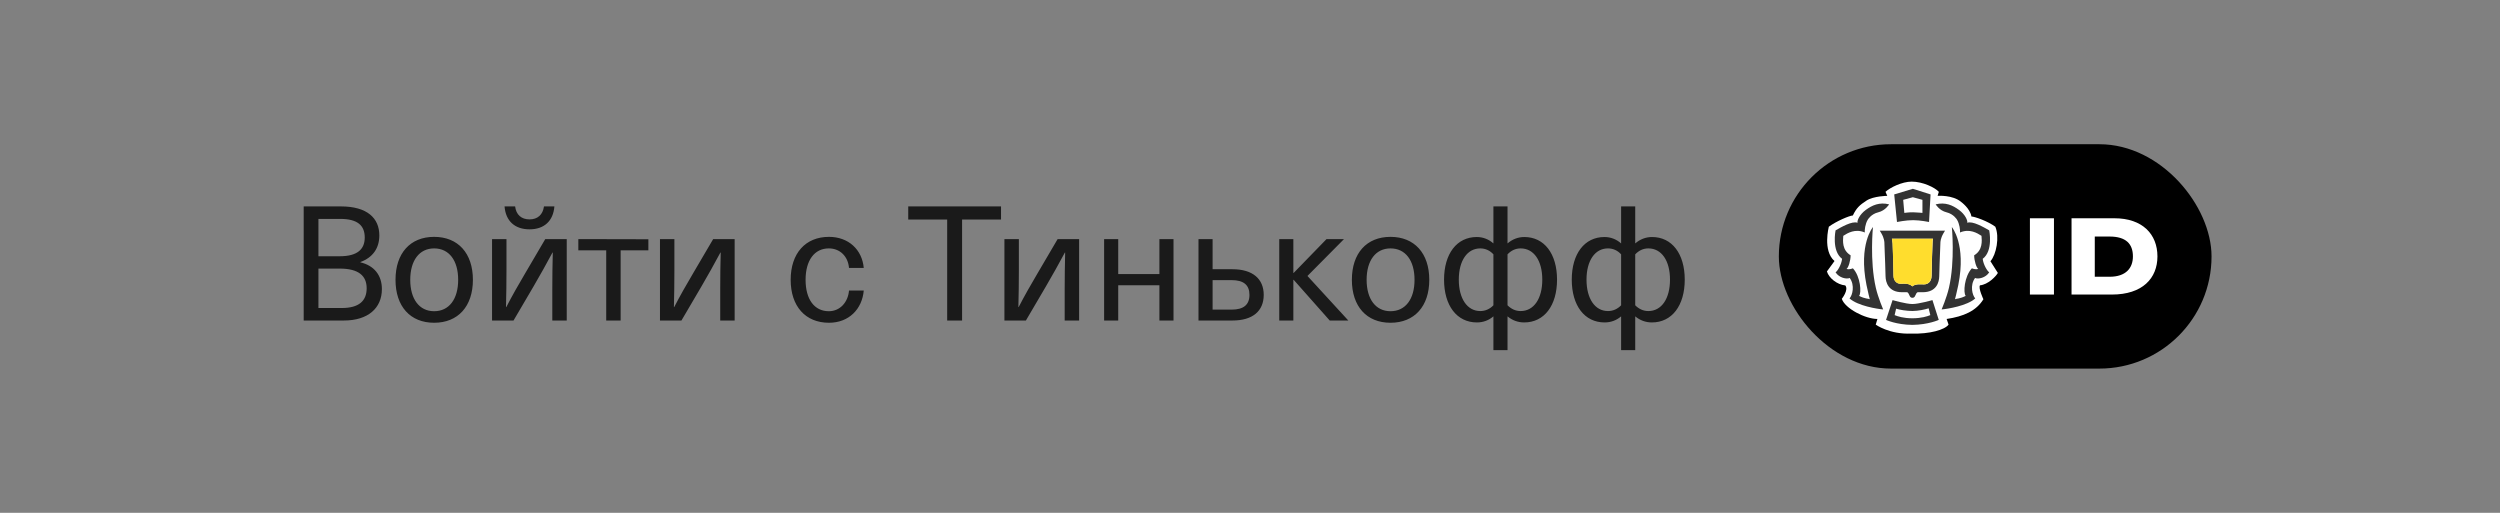 <svg class="button-tinkoff button-tinkoff-white" width="156" height="32" viewBox="0 0 156 32" fill="none"
     xmlns="http://www.w3.org/2000/svg">
    <rect x="0" y="0" width="156" height="32" fill="#808080" stroke="none"/>
    <rect class="button-tinkoff-background" width="156" height="32" rx="8"/>
    <path d="M18.95 12.88V20H21.46C22.96 20 23.83 19.23 23.83 18.04C23.83 17.17 23.34 16.57 22.49 16.37V16.35C23.26 16.07 23.67 15.49 23.67 14.69C23.67 13.61 22.91 12.88 21.27 12.88H18.95ZM19.87 13.66H21.24C22.31 13.66 22.76 14.07 22.76 14.82C22.76 15.54 22.32 15.99 21.2 15.99H19.87V13.66ZM19.87 16.76H21.2C22.39 16.76 22.88 17.22 22.88 17.99C22.88 18.79 22.38 19.22 21.33 19.22H19.87V16.76ZM27.09 14.78C25.599 14.78 24.68 15.8 24.68 17.46C24.68 19.12 25.599 20.14 27.09 20.14C28.579 20.14 29.509 19.12 29.509 17.46C29.509 15.8 28.579 14.78 27.09 14.78ZM27.09 15.5C28.02 15.5 28.59 16.25 28.59 17.46C28.59 18.67 28.02 19.42 27.09 19.42C26.169 19.42 25.599 18.67 25.599 17.46C25.599 16.25 26.169 15.5 27.09 15.5ZM33.944 12.88C33.874 13.4 33.544 13.69 33.044 13.69C32.534 13.69 32.204 13.4 32.144 12.88H31.484C31.554 13.78 32.114 14.31 33.044 14.31C33.964 14.31 34.524 13.78 34.594 12.88H33.944ZM35.364 20V14.92H34.024L32.774 17.05C32.354 17.76 31.954 18.46 31.594 19.16H31.574C31.594 18.4 31.604 17.64 31.604 16.88V14.92H30.704V20H32.044L33.294 17.87C33.704 17.16 34.104 16.46 34.474 15.76H34.494C34.474 16.52 34.464 17.28 34.464 18.04V20H35.364ZM40.458 15.62V14.93L36.088 14.92V15.62H37.828V20H38.728V15.62H40.458ZM45.842 20V14.92H44.502L43.252 17.05C42.832 17.76 42.432 18.46 42.072 19.16H42.052C42.072 18.4 42.082 17.64 42.082 16.88V14.92H41.182V20H42.522L43.772 17.87C44.182 17.16 44.582 16.46 44.952 15.76H44.972C44.952 16.52 44.942 17.28 44.942 18.04V20H45.842ZM51.728 14.78C50.258 14.78 49.338 15.81 49.338 17.46C49.338 19.11 50.258 20.14 51.728 20.14C52.968 20.14 53.798 19.29 53.898 18.13H52.978C52.918 18.86 52.418 19.42 51.718 19.42C50.818 19.42 50.268 18.68 50.268 17.46C50.268 16.25 50.818 15.5 51.718 15.5C52.418 15.5 52.918 16 52.978 16.72H53.898C53.798 15.58 52.948 14.78 51.728 14.78ZM62.464 13.7V12.88H56.674V13.7H59.104V20H60.034V13.7H62.464ZM67.337 20V14.92H65.996L64.746 17.05C64.326 17.76 63.926 18.46 63.566 19.16H63.547C63.566 18.4 63.577 17.64 63.577 16.88V14.92H62.676V20H64.016L65.266 17.87C65.677 17.16 66.076 16.46 66.447 15.76H66.466C66.447 16.52 66.436 17.28 66.436 18.04V20H67.337ZM73.227 20V14.92H72.347V17.1H69.777V14.92H68.897V20H69.777V17.8H72.347V20H73.227ZM75.666 16.8V14.92H74.786V20H76.906C78.166 20 78.856 19.41 78.856 18.4C78.856 17.4 78.166 16.8 76.906 16.8H75.666ZM75.666 17.48H76.856C77.596 17.48 77.966 17.78 77.966 18.4C77.966 19.02 77.596 19.32 76.856 19.32H75.666V17.48ZM84.135 20L81.585 17.22L83.865 14.92H82.775L80.725 17.03H80.705V14.92H79.825V20H80.705V17.46H80.725L82.975 20H84.135ZM86.767 14.78C85.277 14.78 84.357 15.8 84.357 17.46C84.357 19.12 85.277 20.14 86.767 20.14C88.257 20.14 89.187 19.12 89.187 17.46C89.187 15.8 88.257 14.78 86.767 14.78ZM86.767 15.5C87.697 15.5 88.267 16.25 88.267 17.46C88.267 18.67 87.697 19.42 86.767 19.42C85.847 19.42 85.277 18.67 85.277 17.46C85.277 16.25 85.847 15.5 86.767 15.5ZM94.069 12.88H93.189V15.19C92.899 14.93 92.539 14.79 92.149 14.79C90.909 14.79 90.109 15.83 90.109 17.45C90.109 19.07 90.909 20.12 92.159 20.12C92.549 20.12 92.899 19.99 93.189 19.74V21.85H94.069V19.74C94.369 19.99 94.719 20.12 95.109 20.12C96.359 20.12 97.159 19.07 97.159 17.45C97.159 15.83 96.359 14.79 95.119 14.79C94.729 14.79 94.369 14.93 94.069 15.19V12.88ZM92.369 15.5C92.689 15.5 92.969 15.63 93.189 15.87V19.05C92.969 19.28 92.689 19.41 92.369 19.41C91.559 19.41 91.029 18.64 91.029 17.45C91.029 16.26 91.559 15.5 92.369 15.5ZM94.889 15.5C95.709 15.5 96.239 16.26 96.239 17.45C96.239 18.64 95.709 19.41 94.889 19.41C94.569 19.41 94.299 19.28 94.069 19.05V15.87C94.299 15.63 94.569 15.5 94.889 15.5ZM102.038 12.88H101.158V15.19C100.868 14.93 100.508 14.79 100.118 14.79C98.878 14.79 98.078 15.83 98.078 17.45C98.078 19.07 98.878 20.12 100.128 20.12C100.518 20.12 100.868 19.99 101.158 19.74V21.85H102.038V19.74C102.338 19.99 102.688 20.12 103.078 20.12C104.328 20.12 105.128 19.07 105.128 17.45C105.128 15.83 104.328 14.79 103.088 14.79C102.698 14.79 102.338 14.93 102.038 15.19V12.88ZM100.338 15.5C100.658 15.5 100.938 15.63 101.158 15.87V19.05C100.938 19.28 100.658 19.41 100.338 19.41C99.528 19.41 98.998 18.64 98.998 17.45C98.998 16.26 99.528 15.5 100.338 15.5ZM102.858 15.5C103.678 15.5 104.208 16.26 104.208 17.45C104.208 18.64 103.678 19.41 102.858 19.41C102.538 19.41 102.268 19.28 102.038 19.05V15.87C102.268 15.63 102.538 15.5 102.858 15.5Z"
          fill="black" fill-opacity="0.8"/>
    <rect x="111" y="9" width="27" height="14" rx="7" fill="black"/>
    <g clip-path="url(#clip0_1_1500)">
        <path d="M119.291 11.333C118.686 11.333 117.935 11.707 117.655 11.97L117.765 12.22C117.765 12.22 116.913 12.231 116.474 12.514C116.035 12.796 115.835 12.989 115.618 13.445C115.402 13.456 114.59 13.8 114.119 14.147C114.119 14.147 113.724 15.643 114.473 16.289L114 16.938C114.119 17.347 114.634 17.762 115.146 17.811C115.376 18.09 114.929 18.645 114.929 18.645C115.118 19.244 116.391 19.904 117.151 19.904L117.046 20.257C117.046 20.257 117.892 20.873 119.258 20.816C120.413 20.853 121.352 20.578 121.591 20.257L121.47 19.904C122.525 19.747 123.321 19.403 123.764 18.673C123.764 18.673 123.434 17.979 123.55 17.805C124.061 17.755 124.539 17.252 124.667 17.032L124.203 16.301C124.573 15.885 124.78 14.789 124.508 14.147C124.037 13.8 123.233 13.519 123.017 13.508C122.931 13.001 122.379 12.605 122.379 12.605C121.857 12.15 120.906 12.22 120.906 12.22L120.984 11.97C120.741 11.7 119.976 11.333 119.291 11.333Z"
              fill="white"/>
        <path d="M117.881 12.752C117.276 12.598 116.821 12.809 116.426 13.099C116.031 13.39 115.875 13.767 115.91 13.902C115.586 13.769 114.877 14.18 114.539 14.376C114.539 14.376 114.278 15.655 114.946 16.15C114.911 16.497 114.666 16.914 114.539 16.992C114.759 17.34 115.226 17.435 115.424 17.346C115.754 17.804 115.594 18.424 115.411 18.622C115.924 19.085 117.15 19.28 117.509 19.309C117.509 19.309 117.193 18.568 117.052 17.958C116.662 16.272 116.872 14.168 116.872 14.168C116.872 14.168 115.961 15.228 116.469 17.784C116.554 18.215 116.675 18.671 116.675 18.671C116.591 18.629 116.385 18.655 116.006 18.463C116.168 18.288 116.098 17.251 115.62 16.742C115.62 16.742 115.393 16.847 115.225 16.778C115.338 16.709 115.478 16.268 115.478 15.931C114.937 15.608 114.995 15.023 115.021 14.716C115.287 14.544 115.763 14.251 116.362 14.506C116.346 14.361 116.387 13.975 116.551 13.705C116.551 13.705 116.751 13.357 117.203 13.248C117.655 13.139 117.881 12.752 117.881 12.752Z"
              fill="#333333"/>
        <path d="M120.785 12.752C121.39 12.598 121.846 12.809 122.24 13.099C122.636 13.39 122.792 13.767 122.757 13.902C123.08 13.769 123.79 14.18 124.128 14.376C124.128 14.376 124.389 15.655 123.721 16.15C123.755 16.497 124 16.914 124.128 16.992C123.907 17.34 123.44 17.435 123.243 17.346C122.912 17.804 123.072 18.424 123.256 18.622C122.742 19.085 121.517 19.28 121.158 19.309C121.158 19.309 121.474 18.568 121.615 17.958C122.005 16.272 121.795 14.168 121.795 14.168C121.795 14.168 122.705 15.228 122.198 17.784C122.112 18.215 121.991 18.671 121.991 18.671C122.075 18.629 122.282 18.655 122.661 18.463C122.498 18.288 122.568 17.251 123.046 16.742C123.046 16.742 123.274 16.847 123.441 16.778C123.329 16.709 123.188 16.268 123.188 15.931C123.729 15.608 123.672 15.023 123.645 14.716C123.38 14.544 122.904 14.251 122.305 14.506C122.32 14.361 122.279 13.975 122.115 13.705C122.115 13.705 121.915 13.357 121.463 13.248C121.012 13.139 120.785 12.752 120.785 12.752Z"
              fill="#333333"/>
        <path fill-rule="evenodd" clip-rule="evenodd"
              d="M119.383 13.738C118.947 13.736 118.372 13.852 118.372 13.852L118.199 12.132L119.362 11.781L120.467 12.132L120.372 13.852C120.372 13.852 119.811 13.739 119.383 13.738ZM119.383 13.247C119.141 13.241 118.83 13.285 118.83 13.285L118.759 12.47L119.362 12.306L119.96 12.47V13.285C119.96 13.285 119.629 13.254 119.383 13.247Z"
              fill="#333333"/>
        <path fill-rule="evenodd" clip-rule="evenodd"
              d="M119.327 20.273C120.333 20.261 120.978 19.962 120.978 19.962L120.584 18.726C120.584 18.726 119.74 18.97 119.333 18.971C118.927 18.97 118.096 18.726 118.096 18.726L117.689 19.962C117.689 19.962 118.321 20.261 119.327 20.273ZM119.333 19.861C119.906 19.858 120.26 19.741 120.452 19.663L120.347 19.239C120.11 19.317 119.699 19.403 119.333 19.406C118.968 19.403 118.554 19.339 118.317 19.261L118.225 19.663C118.417 19.741 118.76 19.858 119.333 19.861Z"
              fill="#333333"/>
        <path fill-rule="evenodd" clip-rule="evenodd"
              d="M121.37 14.394H117.297C117.328 14.438 117.457 14.651 117.502 14.775C117.548 14.899 117.582 15.023 117.584 15.1C117.585 15.161 117.593 15.35 117.602 15.597L117.602 15.6C117.622 16.09 117.65 16.81 117.658 17.236C117.661 17.424 117.703 17.672 117.854 17.876C118.007 18.083 118.266 18.234 118.682 18.234H118.975C119.004 18.234 119.024 18.241 119.04 18.252C119.057 18.264 119.072 18.281 119.088 18.307C119.104 18.332 119.12 18.369 119.135 18.403C119.149 18.434 119.165 18.469 119.183 18.5C119.189 18.509 119.214 18.542 119.238 18.557C119.263 18.573 119.294 18.583 119.333 18.583C119.373 18.583 119.405 18.573 119.43 18.557C119.454 18.543 119.478 18.509 119.484 18.5C119.503 18.468 119.522 18.432 119.536 18.4C119.551 18.365 119.566 18.332 119.581 18.306C119.596 18.281 119.612 18.263 119.628 18.252C119.643 18.241 119.663 18.234 119.691 18.234H119.984C120.401 18.234 120.66 18.083 120.813 17.876C120.964 17.672 121.005 17.424 121.009 17.236C121.017 16.81 121.045 16.09 121.064 15.6L121.064 15.598C121.074 15.35 121.081 15.161 121.083 15.1C121.084 15.023 121.118 14.899 121.164 14.775C121.21 14.651 121.339 14.438 121.37 14.394ZM118.072 14.97C118.067 14.944 118.062 14.919 118.056 14.896H120.622C120.615 14.921 120.61 14.947 120.606 14.971C120.597 15.03 120.595 15.126 120.595 15.126C120.575 15.628 120.535 16.672 120.535 17.191C120.535 17.405 120.466 17.544 120.375 17.628C120.282 17.713 120.16 17.75 120.044 17.746C120.029 17.745 119.998 17.745 119.965 17.744C119.92 17.744 119.873 17.743 119.853 17.742C119.737 17.737 119.623 17.742 119.525 17.769C119.453 17.789 119.387 17.82 119.334 17.869C119.21 17.747 119.009 17.692 118.804 17.702C118.785 17.703 118.732 17.703 118.683 17.704C118.645 17.705 118.61 17.705 118.594 17.706C118.376 17.713 118.155 17.532 118.155 17.191C118.155 16.624 118.118 15.671 118.099 15.183C118.099 15.183 118.085 15.043 118.072 14.97Z"
              fill="#333333"/>
        <path d="M118.051 14.896C118.056 14.919 118.061 14.944 118.066 14.97C118.08 15.043 118.093 15.183 118.093 15.183C118.112 15.671 118.149 16.624 118.149 17.191C118.149 17.532 118.37 17.713 118.588 17.706C118.604 17.705 118.64 17.705 118.677 17.704C118.726 17.703 118.779 17.703 118.798 17.702C119.004 17.692 119.204 17.747 119.329 17.869C119.382 17.82 119.447 17.789 119.519 17.769C119.618 17.742 119.731 17.737 119.848 17.742C119.867 17.743 119.915 17.744 119.959 17.744C119.992 17.745 120.023 17.746 120.038 17.746C120.154 17.75 120.276 17.713 120.369 17.628C120.46 17.544 120.529 17.405 120.529 17.191C120.529 16.672 120.569 15.628 120.589 15.126C120.589 15.126 120.591 15.03 120.6 14.971C120.604 14.947 120.609 14.921 120.616 14.896H118.051Z"
              fill="#FFDD2D"/>
    </g>
    <path d="M128.167 18.38V13.62H126.667V18.38H128.167Z" fill="white"/>
    <path d="M131.784 18.38C133.684 18.38 134.624 17.37 134.624 16C134.624 14.61 133.684 13.62 131.944 13.62H129.264V18.38H131.784ZM131.634 14.76C132.664 14.76 133.094 15.22 133.094 16C133.094 16.72 132.664 17.27 131.634 17.27H130.714V14.76H131.634Z"
          fill="white"/>
    <defs>
        <clipPath id="clip0_1_1500">
            <rect width="10.667" height="10.667" fill="white" transform="translate(114 10.667)"/>
        </clipPath>
    </defs>
</svg>
